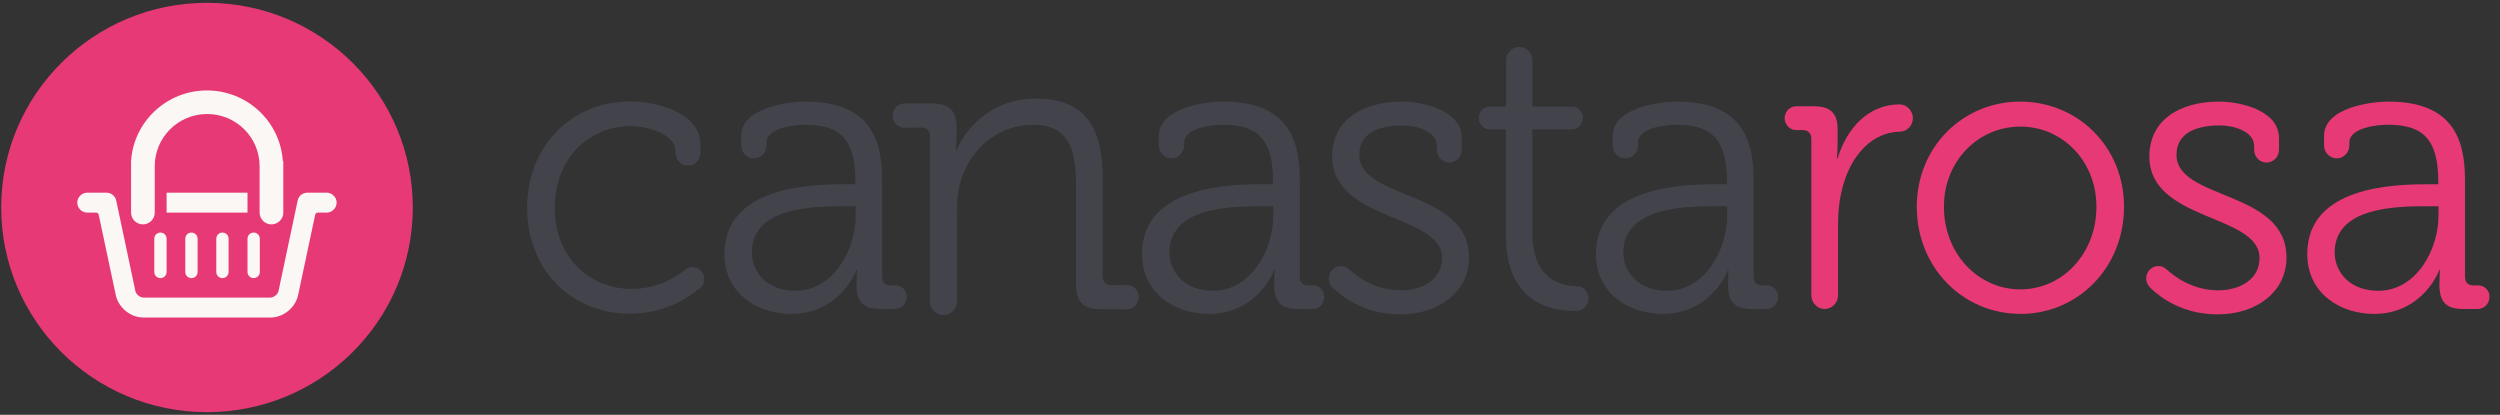 <?xml version="1.0" encoding="UTF-8"?>
<svg width="223px" height="37px" viewBox="0 0 223 37" version="1.1" xmlns="http://www.w3.org/2000/svg" xmlns:xlink="http://www.w3.org/1999/xlink">
    <rect x="0" y="0" width="223" height="37" fill="#333333" stroke="none"/>
    <!-- Generator: Sketch 54.1 (76490) - https://sketchapp.com -->
    <title>logo_horizaontal-05</title>
    <desc>Created with Sketch.</desc>
    <g id="Symbols" stroke="none" stroke-width="1" fill="none" fill-rule="evenodd">
        <g id="multi-colores-v1-selection" transform="translate(-28, -12)" fill-rule="nonzero">
            <g id="logo_horizaontal-05" transform="translate(28, 12)">
                <g id="Group">
                    <ellipse id="Oval" fill="#E63976" transform="translate(18.464, 18.507) rotate(-89.814) translate(-18.464, -18.507) " cx="18.464" cy="18.507" rx="18.257" ry="18.358"></ellipse>
                    <g transform="translate(6.709, 7.885)" fill="#FAF7F5">
                        <path d="M18.52,6.49 C18.297,2.972 15.349,0.182 11.751,0.182 C8.152,0.182 5.204,2.972 4.981,6.49 L4.981,9.988 L4.981,11.08 C4.981,11.646 5.448,12.131 6.038,12.131 C6.607,12.131 7.095,11.666 7.095,11.08 L7.095,9.988 L7.095,6.935 C7.095,4.367 9.189,2.285 11.771,2.285 C14.353,2.285 16.447,4.367 16.447,6.935 L16.447,6.935 L16.447,9.988 L16.447,11.08 C16.447,11.646 16.914,12.131 17.504,12.131 C18.073,12.131 18.561,11.666 18.561,11.08 L18.561,9.988 L18.561,6.49 L18.52,6.49 Z" id="Path"></path>
                        <g transform="translate(0, 9.301)">
                            <path d="M23.318,0.89 C23.318,0.404 22.912,0 22.424,0 L20.716,0 C20.289,0 19.923,0.283 19.842,0.708 L18.134,8.775 C18.073,9.078 17.707,9.361 17.402,9.361 L6.099,9.361 C5.794,9.361 5.428,9.078 5.367,8.775 L3.659,0.708 C3.578,0.303 3.212,0 2.785,0 L1.077,0 C0.59,0 0.183,0.404 0.183,0.89 C0.183,1.375 0.59,1.779 1.077,1.779 L1.87,1.779 C1.972,1.779 2.074,1.86 2.094,1.961 L3.619,9.139 C3.863,10.271 4.94,11.14 6.099,11.14 L17.402,11.14 C18.561,11.14 19.638,10.271 19.882,9.139 L21.407,1.961 C21.427,1.86 21.529,1.779 21.631,1.779 L22.424,1.779 C22.912,1.779 23.318,1.375 23.318,0.89 Z" id="Path"></path>
                            <rect id="Rectangle" x="8.152" y="0" width="7.217" height="1.779"></rect>
                            <path d="M16.467,4.125 C16.467,4.125 16.467,4.104 16.467,4.104 C16.467,3.801 16.223,3.558 15.918,3.558 C15.613,3.558 15.369,3.801 15.369,4.104 C15.369,4.104 15.369,4.125 15.369,4.125 L15.369,7.056 C15.369,7.056 15.369,7.077 15.369,7.077 C15.369,7.38 15.613,7.622 15.918,7.622 C16.223,7.622 16.467,7.38 16.467,7.077 C16.467,7.077 16.467,7.056 16.467,7.056 L16.467,4.125 Z" id="Path"></path>
                            <path d="M13.682,4.125 C13.682,4.125 13.682,4.104 13.682,4.104 C13.682,3.801 13.438,3.558 13.133,3.558 C12.828,3.558 12.584,3.801 12.584,4.104 C12.584,4.104 12.584,4.125 12.584,4.125 L12.584,7.056 C12.584,7.056 12.584,7.077 12.584,7.077 C12.584,7.38 12.828,7.622 13.133,7.622 C13.438,7.622 13.682,7.38 13.682,7.077 C13.682,7.077 13.682,7.056 13.682,7.056 L13.682,4.125 Z" id="Path"></path>
                            <path d="M10.917,4.125 C10.917,4.125 10.917,4.104 10.917,4.104 C10.917,3.801 10.673,3.558 10.368,3.558 C10.063,3.558 9.819,3.801 9.819,4.104 C9.819,4.104 9.819,4.125 9.819,4.125 L9.819,7.056 C9.819,7.056 9.819,7.077 9.819,7.077 C9.819,7.38 10.063,7.622 10.368,7.622 C10.673,7.622 10.917,7.38 10.917,7.077 C10.917,7.077 10.917,7.056 10.917,7.056 L10.917,4.125 Z" id="Path"></path>
                            <path d="M8.152,4.125 C8.152,4.125 8.152,4.104 8.152,4.104 C8.152,3.801 7.908,3.558 7.603,3.558 C7.298,3.558 7.054,3.801 7.054,4.104 C7.054,4.104 7.054,4.125 7.054,4.125 L7.054,7.056 C7.054,7.056 7.054,7.077 7.054,7.077 C7.054,7.38 7.298,7.622 7.603,7.622 C7.908,7.622 8.152,7.38 8.152,7.077 C8.152,7.077 8.152,7.056 8.152,7.056 L8.152,4.125 Z" id="Path"></path>
                        </g>
                    </g>
                </g>
                <g id="Group" transform="translate(47, 4)">
                    <g fill="#43434C">
                        <path d="M110.616,21.458 L110.616,21.458 L110.192,21.458 C109.708,21.458 109.425,21.208 109.425,20.667 L109.425,12 C109.425,8.125 108.093,5.062 102.564,5.062 C101.03,5.062 96.852,5.604 96.852,8.125 L96.852,8.958 C96.852,9.604 97.357,10.125 97.982,10.125 C98.608,10.125 99.113,9.604 99.113,8.958 L99.113,8.708 C99.113,7.375 101.655,7.125 102.523,7.125 C105.732,7.125 107.044,8.458 107.044,12.229 L107.044,12.438 L106.075,12.438 C103.048,12.438 95.359,12.646 95.359,18.646 C95.359,22.25 98.386,24 101.312,24 C105.692,24 107.165,20.083 107.125,20.083 L107.185,20.083 C107.185,20.083 107.145,20.625 107.145,21.417 C107.145,22.896 107.73,23.562 109.224,23.562 L110.576,23.562 L110.576,23.562 C111.141,23.562 111.605,23.083 111.605,22.5 C111.625,21.938 111.181,21.458 110.616,21.458 Z M107.064,15.208 C107.064,18.333 105.046,21.938 101.696,21.938 C99.092,21.938 97.801,20.208 97.801,18.521 C97.801,14.458 103.31,14.396 106.055,14.396 L107.064,14.396 L107.064,15.208 Z" id="Shape"></path>
                        <path d="M70.132,21.458 L70.132,21.458 L69.708,21.458 C69.223,21.458 68.941,21.208 68.941,20.667 L68.941,12 C68.941,8.125 67.609,5.062 62.079,5.062 C60.545,5.062 56.368,5.604 56.368,8.125 L56.368,8.958 C56.368,9.604 56.872,10.125 57.498,10.125 C58.123,10.125 58.628,9.604 58.628,8.958 L58.628,8.708 C58.628,7.375 61.171,7.125 62.039,7.125 C65.248,7.125 66.559,8.458 66.559,12.229 L66.559,12.438 L65.591,12.438 C62.563,12.438 54.874,12.646 54.874,18.646 C54.874,22.25 57.901,24 60.828,24 C65.207,24 66.68,20.083 66.64,20.083 L66.701,20.083 C66.701,20.083 66.66,20.625 66.66,21.417 C66.66,22.896 67.246,23.562 68.739,23.562 L70.091,23.562 L70.091,23.562 C70.656,23.562 71.12,23.083 71.12,22.5 C71.161,21.938 70.697,21.458 70.132,21.458 Z M66.58,15.208 C66.58,18.333 64.561,21.938 61.211,21.938 C58.608,21.938 57.316,20.208 57.316,18.521 C57.316,14.458 62.826,14.396 65.57,14.396 L66.58,14.396 L66.58,15.208 Z" id="Shape"></path>
                        <path d="M32.876,21.458 L32.876,21.458 L32.452,21.458 C31.968,21.458 31.685,21.208 31.685,20.667 L31.685,12 C31.685,8.125 30.353,5.062 24.824,5.062 C23.29,5.062 19.112,5.604 19.112,8.125 L19.112,8.958 C19.112,9.604 19.617,10.125 20.242,10.125 C20.868,10.125 21.372,9.604 21.372,8.958 L21.372,8.708 C21.372,7.375 23.915,7.125 24.783,7.125 C27.992,7.125 29.304,8.458 29.304,12.229 L29.304,12.438 L28.335,12.438 C25.308,12.438 17.619,12.646 17.619,18.646 C17.619,22.25 20.646,24 23.572,24 C27.952,24 29.425,20.083 29.385,20.083 L29.445,20.083 C29.445,20.083 29.405,20.625 29.405,21.417 C29.405,22.896 29.99,23.562 31.484,23.562 L32.836,23.562 L32.836,23.562 C33.401,23.562 33.865,23.083 33.865,22.5 C33.905,21.938 33.441,21.458 32.876,21.458 Z M29.324,15.208 C29.324,18.333 27.306,21.938 23.956,21.938 C21.352,21.938 20.061,20.208 20.061,18.521 C20.061,14.458 25.57,14.396 28.315,14.396 L29.324,14.396 L29.324,15.208 L29.324,15.208 Z" id="Shape"></path>
                        <path d="M93.623,21.521 C92.291,21.521 89.688,20.979 89.688,16.75 L89.688,7.542 L93.199,7.542 L93.199,7.542 C93.744,7.542 94.188,7.083 94.188,6.521 C94.188,5.958 93.744,5.5 93.199,5.5 L93.199,5.5 L89.688,5.5 L89.688,1.396 C89.688,0.729 89.163,0.188 88.517,0.188 C87.871,0.188 87.347,0.729 87.347,1.396 L87.347,1.396 L87.347,5.5 L85.894,5.5 L85.894,5.5 C85.894,5.5 85.894,5.5 85.894,5.5 C85.349,5.5 84.905,5.958 84.905,6.521 C84.905,7.083 85.349,7.542 85.894,7.542 C85.894,7.542 85.894,7.542 85.894,7.542 L85.894,7.542 L87.326,7.542 L87.326,17 C87.326,23.042 91.403,23.729 93.421,23.729 C93.482,23.729 93.563,23.729 93.623,23.729 C94.208,23.729 94.693,23.25 94.693,22.625 C94.693,22 94.208,21.521 93.623,21.521 Z" id="Path"></path>
                        <path d="M74.249,9.812 C74.249,8.042 75.702,7.188 78.144,7.188 C79.294,7.188 81.171,7.688 81.171,9.021 L81.171,9.354 C81.171,10 81.676,10.5 82.281,10.5 C82.886,10.5 83.391,9.979 83.391,9.354 L83.391,8.333 C83.391,5.792 79.839,5.062 78.063,5.062 C74.551,5.062 71.827,6.688 71.827,9.958 C71.827,15.771 81.635,15.062 81.635,19.021 C81.635,20.917 79.9,21.896 77.942,21.896 C75.742,21.896 74.148,20.771 73.28,19.979 L73.28,19.979 C73.098,19.812 72.856,19.729 72.594,19.729 C72.008,19.729 71.524,20.229 71.524,20.833 C71.524,21.167 71.686,21.479 71.908,21.688 L71.908,21.688 C72.876,22.625 74.854,24.042 77.902,24.042 C81.393,24.042 84.037,22 84.037,18.979 C84.057,12.938 74.249,13.875 74.249,9.812 Z" id="Path"></path>
                        <path d="M15.822,20.896 C15.822,20.292 15.358,19.812 14.773,19.812 C14.49,19.812 14.228,19.938 14.026,20.125 C13.098,20.854 11.504,21.771 9.344,21.771 C5.651,21.771 2.482,19 2.482,14.542 C2.482,10.167 5.51,7.25 9.263,7.25 C10.717,7.25 13.259,7.958 13.259,9.479 L13.259,9.625 C13.259,10.25 13.764,10.771 14.369,10.771 C14.975,10.771 15.479,10.25 15.479,9.625 L15.479,8.896 C15.479,5.917 11.241,5.042 9.243,5.042 C4.016,5.042 0.02,9 0.02,14.521 C0.02,20.125 3.996,23.979 9.203,23.979 C12.19,23.979 14.228,22.667 15.278,21.812 C15.621,21.646 15.822,21.292 15.822,20.896 Z" id="Path"></path>
                    </g>
                    <g transform="translate(112.009, 5)" fill="#E63976">
                        <path d="M62.059,16.458 L62.059,16.458 L61.635,16.458 C61.151,16.458 60.868,16.208 60.868,15.667 L60.868,7 C60.868,3.125 59.536,0.062 54.006,0.062 C52.473,0.062 48.295,0.604 48.295,3.125 L48.295,3.958 C48.295,4.604 48.799,5.125 49.425,5.125 C50.051,5.125 50.555,4.604 50.555,3.958 L50.555,3.708 C50.555,2.375 53.098,2.125 53.966,2.125 C57.175,2.125 58.487,3.458 58.487,7.229 L58.487,7.438 L57.518,7.438 C54.491,7.438 46.801,7.646 46.801,13.646 C46.801,17.25 49.829,19 52.755,19 C57.135,19 58.608,15.083 58.567,15.083 L58.628,15.083 C58.628,15.083 58.588,15.625 58.588,16.417 C58.588,17.896 59.173,18.562 60.666,18.562 L62.019,18.562 L62.019,18.562 C62.584,18.562 63.048,18.083 63.048,17.5 C63.088,16.938 62.624,16.458 62.059,16.458 Z M58.507,10.208 C58.507,13.333 56.489,16.938 53.139,16.938 C50.535,16.938 49.243,15.208 49.243,13.521 C49.243,9.458 54.753,9.396 57.498,9.396 L58.507,9.396 L58.507,10.208 L58.507,10.208 Z" id="Shape"></path>
                        <path d="M35.136,4.812 C35.136,3.042 36.59,2.188 39.032,2.188 C40.182,2.188 42.059,2.688 42.059,4.021 L42.059,4.354 C42.059,5 42.563,5.5 43.169,5.5 C43.774,5.5 44.279,4.979 44.279,4.354 L44.279,3.333 C44.279,0.792 40.727,0.062 38.951,0.062 C35.439,0.062 32.715,1.688 32.715,4.958 C32.715,10.771 42.543,10.062 42.543,14.021 C42.543,15.917 40.807,16.896 38.85,16.896 C36.65,16.896 35.056,15.771 34.188,14.979 L34.188,14.979 C34.006,14.812 33.764,14.729 33.502,14.729 C32.916,14.729 32.432,15.229 32.432,15.833 C32.432,16.167 32.594,16.479 32.816,16.688 L32.816,16.688 C33.784,17.625 35.762,19.042 38.81,19.042 C42.301,19.042 44.945,17 44.945,13.979 C44.965,7.938 35.136,8.875 35.136,4.812 Z" id="Path"></path>
                        <path d="M21.191,0.062 C26.317,0.062 30.454,4.083 30.454,9.438 C30.454,14.896 26.317,19 21.231,19 C16.105,19 11.968,14.896 11.968,9.438 C11.968,4.083 16.105,0.062 21.191,0.062 Z M21.211,16.812 C24.945,16.812 27.992,13.646 27.992,9.438 C27.992,5.333 24.924,2.292 21.211,2.292 C17.457,2.292 14.39,5.354 14.39,9.438 C14.39,13.646 17.457,16.812 21.211,16.812 Z" id="Shape"></path>
                        <path d="M10.434,0.312 C7.689,0.312 5.732,2.396 4.904,5.125 L4.844,5.125 C4.844,5.125 4.904,4.521 4.904,3.75 L4.904,2.521 C4.904,1.083 4.238,0.479 2.785,0.479 L1.211,0.479 L1.211,0.479 C1.211,0.479 1.211,0.479 1.211,0.479 C0.646,0.479 0.182,0.958 0.182,1.542 C0.182,2.125 0.646,2.604 1.211,2.604 C1.211,2.604 1.211,2.604 1.211,2.604 L1.211,2.604 L1.796,2.604 C2.281,2.604 2.563,2.896 2.563,3.396 L2.563,17.333 C2.563,18 3.088,18.562 3.754,18.562 C4.4,18.562 4.945,18.021 4.945,17.333 L4.945,10.938 C4.945,9.792 5.086,8.562 5.429,7.417 C6.196,4.792 8.012,2.792 10.434,2.75 C11.08,2.75 11.625,2.208 11.625,1.521 C11.605,0.875 11.08,0.312 10.434,0.312 Z" id="Path"></path>
                    </g>
                    <g transform="translate(32.493, 4.792)" fill="#43434C">
                        <path d="M3.471,3.396 C3.471,2.875 3.189,2.583 2.684,2.583 L1.191,2.583 L1.191,0.438 L3.673,0.438 C5.167,0.438 5.833,1.104 5.833,2.479 L5.833,3.312 C5.833,4.042 5.752,4.625 5.752,4.625 L5.833,4.625 C6.478,2.938 8.739,-1.42108547e-14 12.896,-1.42108547e-14 C17.316,-1.42108547e-14 18.87,2.583 18.87,7.125 L18.87,15.833 C18.87,16.375 19.152,16.646 19.657,16.646 L21.15,16.646 L21.15,18.792 L18.648,18.792 C17.134,18.792 16.488,18.125 16.488,16.562 L16.488,7.771 C16.488,4.896 16.065,2.333 12.634,2.333 C9.586,2.333 6.983,4.479 6.155,7.521 C5.933,8.292 5.873,9.125 5.873,10 L5.873,18.167 L3.471,18.167 L3.471,3.396 L3.471,3.396 Z" id="Path"></path>
                        <ellipse id="Oval" cx="4.662" cy="18.062" rx="1.211" ry="1.25"></ellipse>
                        <ellipse id="Oval" cx="1.171" cy="1.521" rx="1.049" ry="1.083"></ellipse>
                        <ellipse id="Oval" cx="21.029" cy="17.708" rx="1.049" ry="1.083"></ellipse>
                    </g>
                </g>
            </g>
        </g>
    </g>
</svg>
